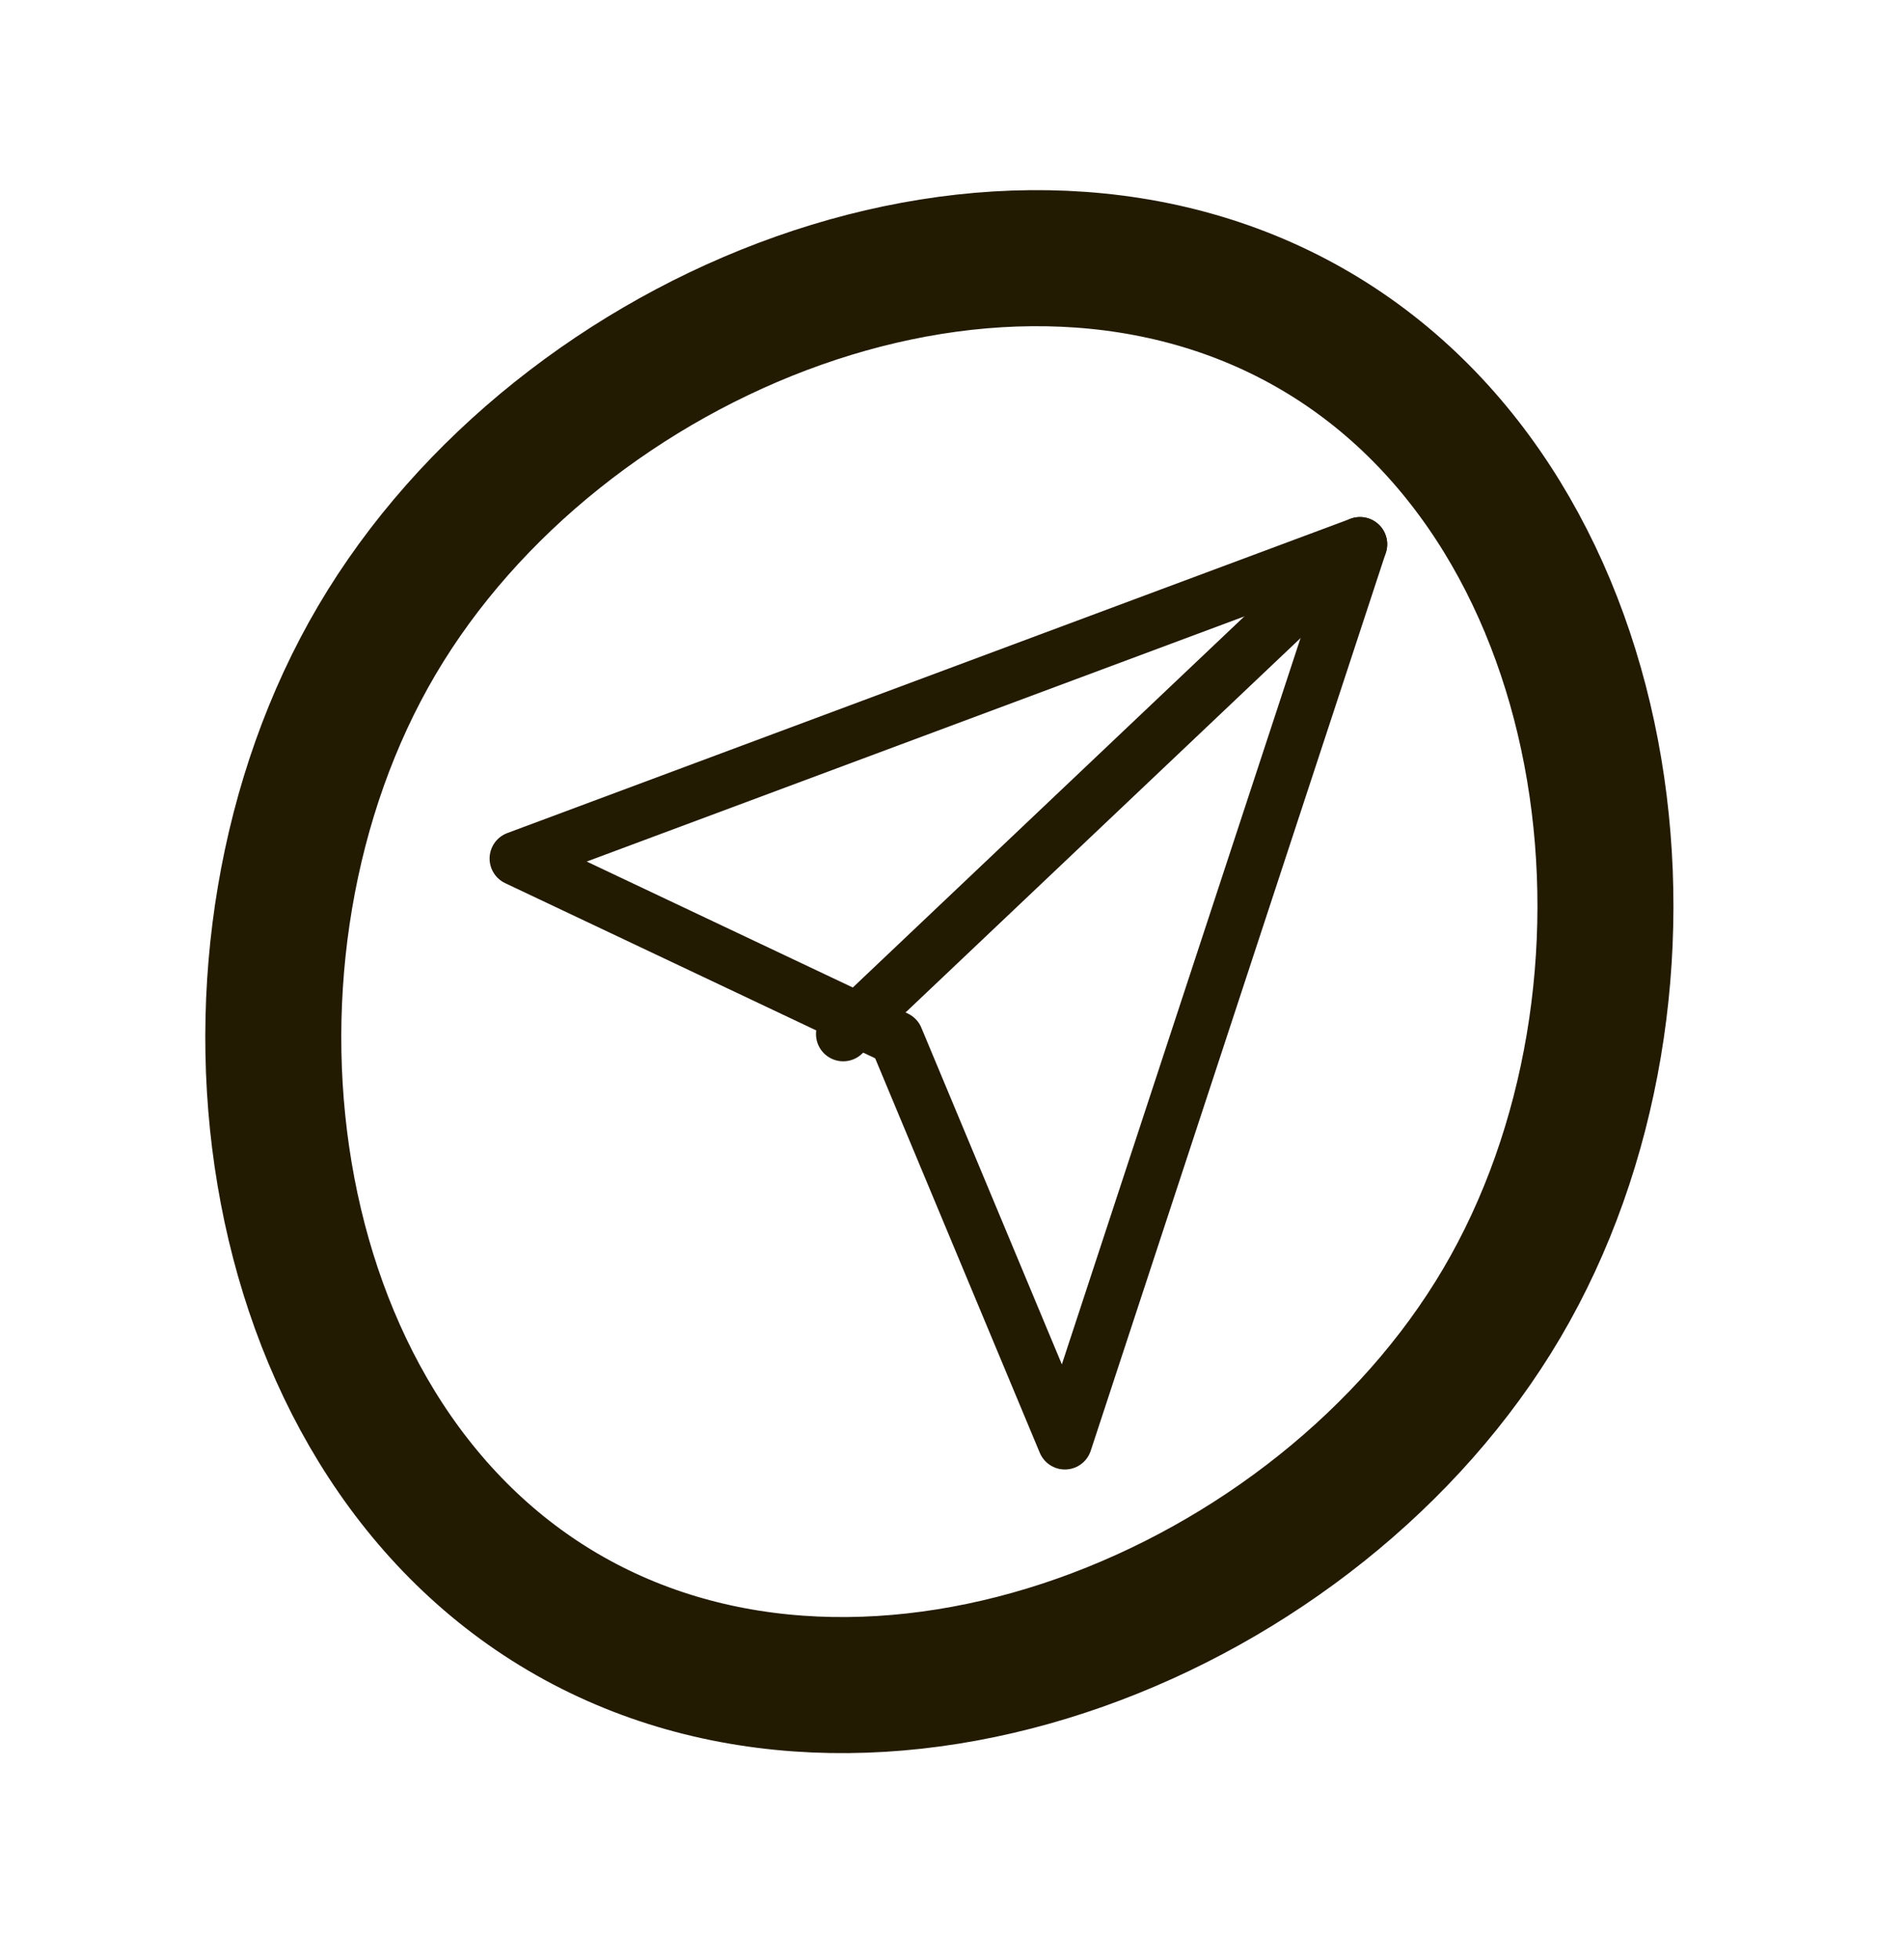 <svg width="70" height="72" viewBox="0 0 70 72" fill="none" xmlns="http://www.w3.org/2000/svg">
<path d="M55.215 47.886C48.487 59.307 32.1 65.956 20.679 59.229C9.258 52.501 7.129 34.944 13.857 23.524C20.584 12.103 36.972 5.454 48.393 12.181C59.813 18.909 61.942 36.465 55.215 47.886Z" stroke="#231A02" stroke-width="5"/>
<path d="M50 20L31 38" stroke="#231A02" stroke-width="2" stroke-linecap="round" stroke-linejoin="round"/>
<path d="M50 20L39.15 53L32.95 38.15L19 31.55L50 20Z" stroke="#231A02" stroke-width="2" stroke-linecap="round" stroke-linejoin="round"/>
</svg>
